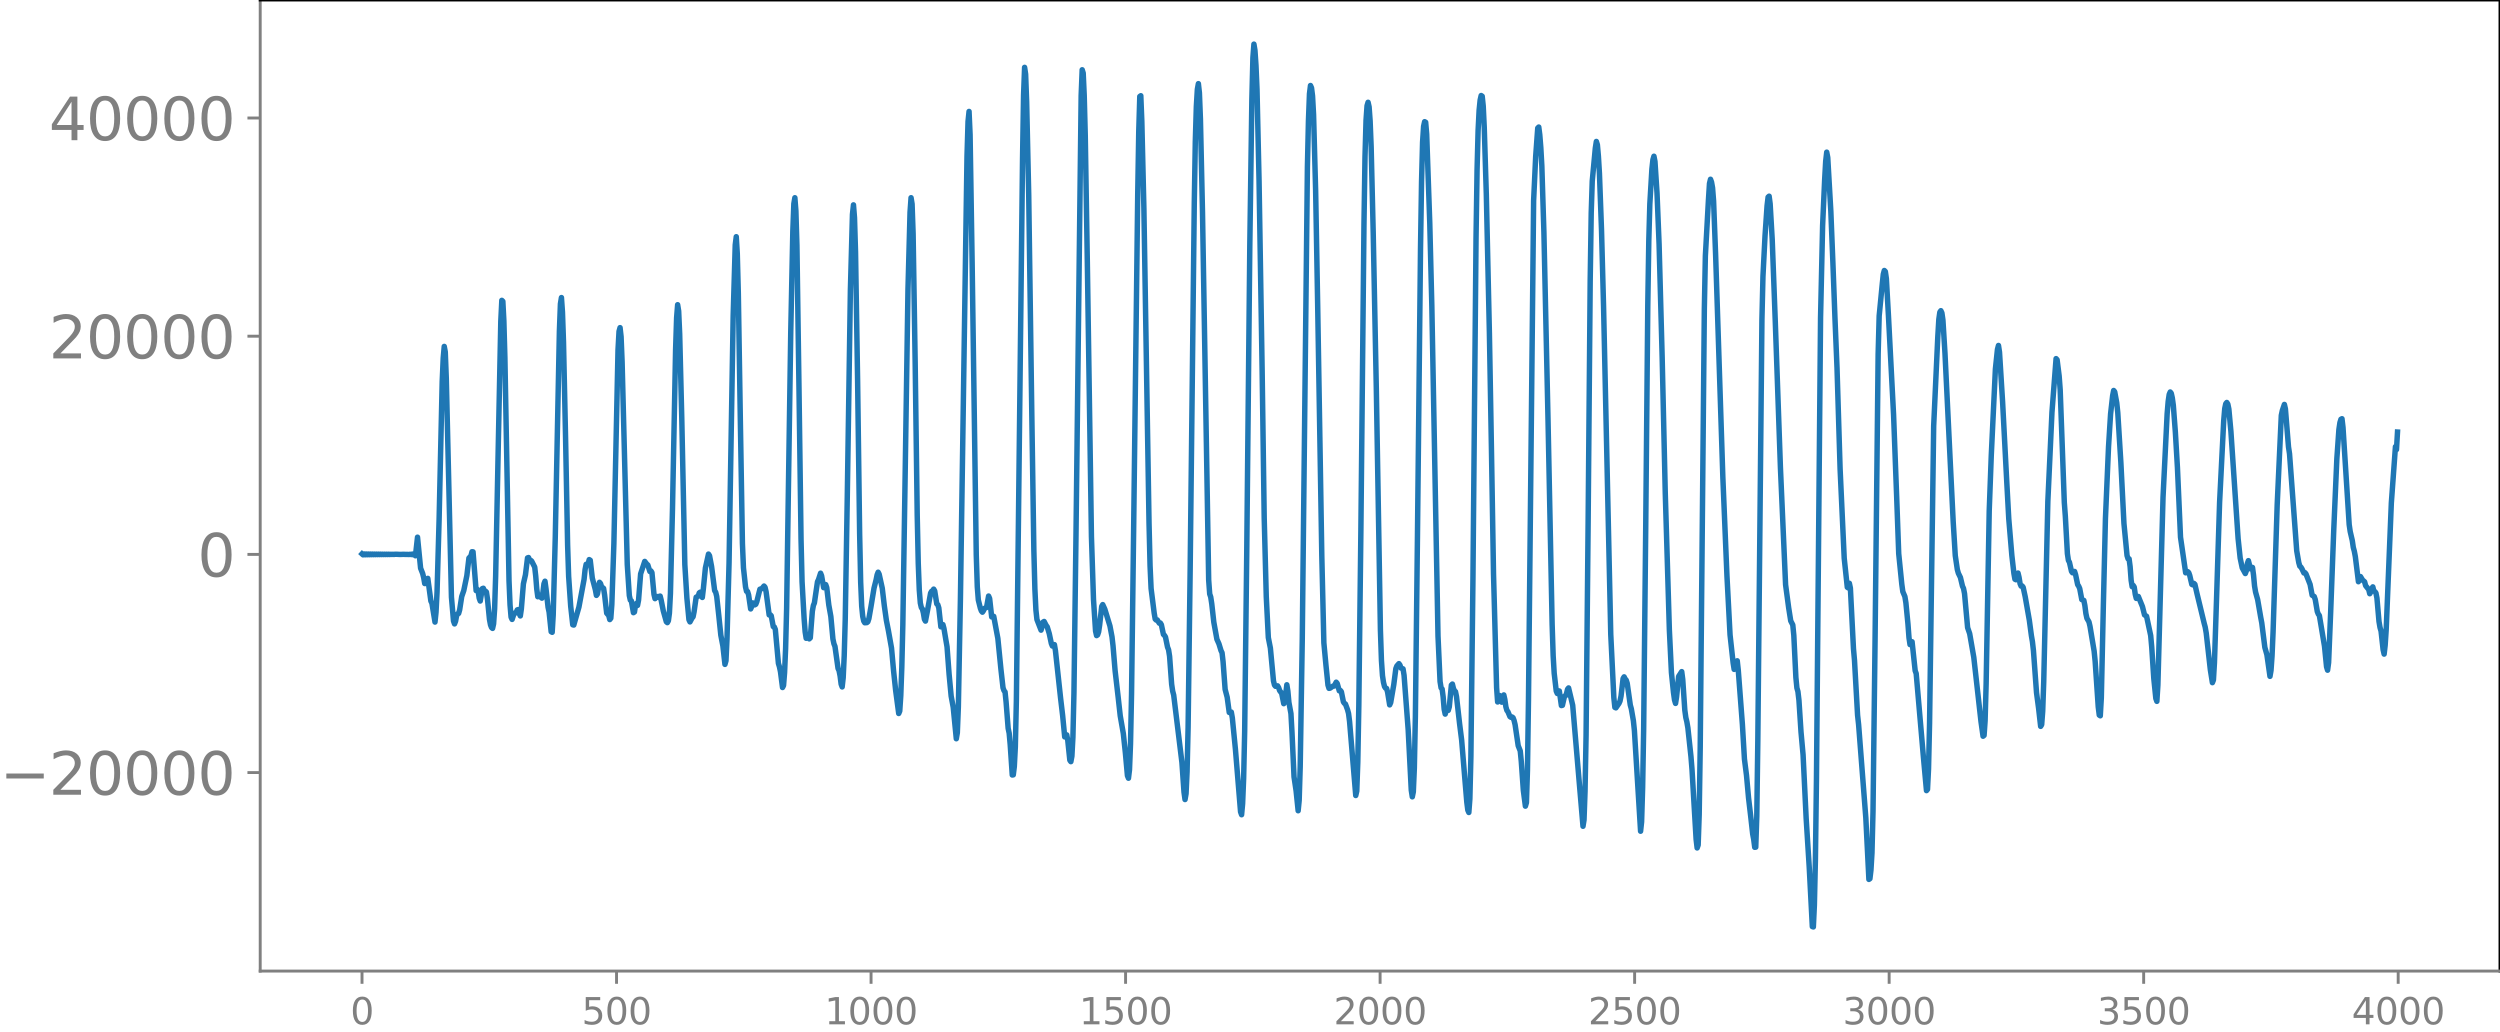 <svg xmlns="http://www.w3.org/2000/svg" xmlns:xlink="http://www.w3.org/1999/xlink" width="913.477" height="377.053" viewBox="0 0 685.107 282.79"><defs><style>*{stroke-linejoin:round;stroke-linecap:butt}</style></defs><g id="figure_1"><path id="patch_1" d="M0 282.79h685.107V0H0v282.79z" style="fill:none"/><g id="axes_1"><path id="patch_2" d="M71.308 266.112h613.8V0h-613.8v266.112z" style="fill:none"/><g id="matplotlib.axis_1"><g id="xtick_1"><g id="line2d_1"><defs><path id="mc44b45175c" d="M0 0v3.5" style="stroke:gray;stroke-width:.8"/></defs><use xlink:href="#mc44b45175c" x="99.207" y="266.112" style="fill:gray;stroke:gray;stroke-width:.8"/></g><g id="text_1" style="fill:gray" transform="matrix(.1 0 0 -.1 96.026 280.71)"><defs><path id="DejaVuSans-30" d="M2034 4250q-487 0-733-480-245-479-245-1442 0-959 245-1439 246-480 733-480 491 0 736 480 246 480 246 1439 0 963-246 1442-245 480-736 480zm0 500q785 0 1199-621 414-620 414-1801 0-1178-414-1799Q2819-91 2034-91q-784 0-1198 620-414 621-414 1799 0 1181 414 1801 414 621 1198 621z" transform="scale(.016)"/></defs><use xlink:href="#DejaVuSans-30"/></g></g><g id="xtick_2"><use xlink:href="#mc44b45175c" id="line2d_2" x="168.958" y="266.112" style="fill:gray;stroke:gray;stroke-width:.8"/><g id="text_2" style="fill:gray" transform="matrix(.1 0 0 -.1 159.414 280.71)"><defs><path id="DejaVuSans-35" d="M691 4666h2478v-532H1269V2991q137 47 274 70 138 23 276 23 781 0 1237-428 457-428 457-1159 0-753-469-1171Q2575-91 1722-91q-294 0-599 50Q819 9 494 109v635q281-153 581-228t634-75q541 0 856 284 316 284 316 772 0 487-316 771-315 285-856 285-253 0-505-56-251-56-513-175v2344z" transform="scale(.016)"/></defs><use xlink:href="#DejaVuSans-35"/><use xlink:href="#DejaVuSans-30" x="63.623"/><use xlink:href="#DejaVuSans-30" x="127.246"/></g></g><g id="xtick_3"><use xlink:href="#mc44b45175c" id="line2d_3" x="238.708" y="266.112" style="fill:gray;stroke:gray;stroke-width:.8"/><g id="text_3" style="fill:gray" transform="matrix(.1 0 0 -.1 225.982 280.71)"><defs><path id="DejaVuSans-31" d="M794 531h1031v3560L703 3866v575l1116 225h631V531h1031V0H794v531z" transform="scale(.016)"/></defs><use xlink:href="#DejaVuSans-31"/><use xlink:href="#DejaVuSans-30" x="63.623"/><use xlink:href="#DejaVuSans-30" x="127.246"/><use xlink:href="#DejaVuSans-30" x="190.869"/></g></g><g id="xtick_4"><use xlink:href="#mc44b45175c" id="line2d_4" x="308.457" y="266.112" style="fill:gray;stroke:gray;stroke-width:.8"/><g id="text_4" style="fill:gray" transform="matrix(.1 0 0 -.1 295.733 280.71)"><use xlink:href="#DejaVuSans-31"/><use xlink:href="#DejaVuSans-35" x="63.623"/><use xlink:href="#DejaVuSans-30" x="127.246"/><use xlink:href="#DejaVuSans-30" x="190.869"/></g></g><g id="xtick_5"><use xlink:href="#mc44b45175c" id="line2d_5" x="378.207" y="266.112" style="fill:gray;stroke:gray;stroke-width:.8"/><g id="text_5" style="fill:gray" transform="matrix(.1 0 0 -.1 365.483 280.71)"><defs><path id="DejaVuSans-32" d="M1228 531h2203V0H469v531q359 372 979 998 621 627 780 809 303 340 423 576 121 236 121 464 0 372-261 606-261 235-680 235-297 0-627-103-329-103-704-313v638q381 153 712 231 332 78 607 78 725 0 1156-363 431-362 431-968 0-288-108-546-107-257-392-607-78-91-497-524-418-433-1181-1211z" transform="scale(.016)"/></defs><use xlink:href="#DejaVuSans-32"/><use xlink:href="#DejaVuSans-30" x="63.623"/><use xlink:href="#DejaVuSans-30" x="127.246"/><use xlink:href="#DejaVuSans-30" x="190.869"/></g></g><g id="xtick_6"><use xlink:href="#mc44b45175c" id="line2d_6" x="447.957" y="266.112" style="fill:gray;stroke:gray;stroke-width:.8"/><g id="text_6" style="fill:gray" transform="matrix(.1 0 0 -.1 435.233 280.71)"><use xlink:href="#DejaVuSans-32"/><use xlink:href="#DejaVuSans-35" x="63.623"/><use xlink:href="#DejaVuSans-30" x="127.246"/><use xlink:href="#DejaVuSans-30" x="190.869"/></g></g><g id="xtick_7"><use xlink:href="#mc44b45175c" id="line2d_7" x="517.707" y="266.112" style="fill:gray;stroke:gray;stroke-width:.8"/><g id="text_7" style="fill:gray" transform="matrix(.1 0 0 -.1 504.983 280.71)"><defs><path id="DejaVuSans-33" d="M2597 2516q453-97 707-404 255-306 255-756 0-690-475-1069Q2609-91 1734-91q-293 0-604 58T488 141v609q262-153 574-231 313-78 654-78 593 0 904 234t311 681q0 413-289 645-289 233-804 233h-544v519h569q465 0 712 186t247 536q0 359-255 551-254 193-729 193-260 0-557-57-297-56-653-174v562q360 100 674 150t592 50q719 0 1137-327 419-326 419-882 0-388-222-655t-631-370z" transform="scale(.016)"/></defs><use xlink:href="#DejaVuSans-33"/><use xlink:href="#DejaVuSans-30" x="63.623"/><use xlink:href="#DejaVuSans-30" x="127.246"/><use xlink:href="#DejaVuSans-30" x="190.869"/></g></g><g id="xtick_8"><use xlink:href="#mc44b45175c" id="line2d_8" x="587.457" y="266.112" style="fill:gray;stroke:gray;stroke-width:.8"/><g id="text_8" style="fill:gray" transform="matrix(.1 0 0 -.1 574.732 280.71)"><use xlink:href="#DejaVuSans-33"/><use xlink:href="#DejaVuSans-35" x="63.623"/><use xlink:href="#DejaVuSans-30" x="127.246"/><use xlink:href="#DejaVuSans-30" x="190.869"/></g></g><g id="xtick_9"><use xlink:href="#mc44b45175c" id="line2d_9" x="657.207" y="266.112" style="fill:gray;stroke:gray;stroke-width:.8"/><g id="text_9" style="fill:gray" transform="matrix(.1 0 0 -.1 644.482 280.71)"><defs><path id="DejaVuSans-34" d="M2419 4116 825 1625h1594v2491zm-166 550h794V1625h666v-525h-666V0h-628v1100H313v609l1940 2957z" transform="scale(.016)"/></defs><use xlink:href="#DejaVuSans-34"/><use xlink:href="#DejaVuSans-30" x="63.623"/><use xlink:href="#DejaVuSans-30" x="127.246"/><use xlink:href="#DejaVuSans-30" x="190.869"/></g></g></g><g id="matplotlib.axis_2"><g id="ytick_1"><g id="line2d_10"><defs><path id="m6c8ace250c" d="M0 0h-3.5" style="stroke:gray;stroke-width:.8"/></defs><use xlink:href="#m6c8ace250c" x="71.308" y="211.716" style="fill:gray;stroke:gray;stroke-width:.8"/></g><g id="text_10" style="fill:gray" transform="matrix(.16 0 0 -.16 0 217.795)"><defs><path id="DejaVuSans-2212" d="M678 2272h4006v-531H678v531z" transform="scale(.016)"/></defs><use xlink:href="#DejaVuSans-2212"/><use xlink:href="#DejaVuSans-32" x="83.789"/><use xlink:href="#DejaVuSans-30" x="147.412"/><use xlink:href="#DejaVuSans-30" x="211.035"/><use xlink:href="#DejaVuSans-30" x="274.658"/><use xlink:href="#DejaVuSans-30" x="338.281"/></g></g><g id="ytick_2"><use xlink:href="#m6c8ace250c" id="line2d_11" x="71.308" y="151.925" style="fill:gray;stroke:gray;stroke-width:.8"/><use xlink:href="#DejaVuSans-30" id="text_11" style="fill:gray" transform="matrix(.16 0 0 -.16 54.127 158.004)"/></g><g id="ytick_3"><use xlink:href="#m6c8ace250c" id="line2d_12" x="71.308" y="92.134" style="fill:gray;stroke:gray;stroke-width:.8"/><g id="text_12" style="fill:gray" transform="matrix(.16 0 0 -.16 13.408 98.212)"><use xlink:href="#DejaVuSans-32"/><use xlink:href="#DejaVuSans-30" x="63.623"/><use xlink:href="#DejaVuSans-30" x="127.246"/><use xlink:href="#DejaVuSans-30" x="190.869"/><use xlink:href="#DejaVuSans-30" x="254.492"/></g></g><g id="ytick_4"><use xlink:href="#m6c8ace250c" id="line2d_13" x="71.308" y="32.342" style="fill:gray;stroke:gray;stroke-width:.8"/><g id="text_13" style="fill:gray" transform="matrix(.16 0 0 -.16 13.408 38.421)"><use xlink:href="#DejaVuSans-34"/><use xlink:href="#DejaVuSans-30" x="63.623"/><use xlink:href="#DejaVuSans-30" x="127.246"/><use xlink:href="#DejaVuSans-30" x="190.869"/><use xlink:href="#DejaVuSans-30" x="254.492"/></g></g></g><path id="line2d_14" d="m99.207 151.792.282.258.282-.244.282.232.282-.22.282.21.282-.201.282.192.282-.184.282.176.282-.169.282.162.282-.155.282.149.282-.143.282.137.282-.132.282.127.282-.122.282.117.282-.112.282.108.282-.104.282.1.282-.096.282.092.281-.088.282.084.282-.08.282.076.282-.072.282.068.282-.064.564.005.846.045.846-.029 1.692.035.282-.062.282.09.282-.13.282.191.281-.302.282.57.564-5.09.846 8.5.564 1.445.282 1.128.282 1.627.282-.034.282-.904.282-.477.846 6.224.282.564.846 5.188.282-2.704.282-5.524.564-19.874.845-37.759.282-6.491.282-3.188.282 1.522.282 7.286 1.41 59.895.564 6.537.282.799.282-.718.282-1.495.282-.533.282-.123.282-.989.564-3.64.564-1.647.845-4.087.564-4.8.564-.622.282-1.121.282.032.846 10.621.282-.382.282.55.282 1.897.282.791.564-3.392.282-.107.282.762.282.009.282.26.282 1.834.564 5.673.282 1.5.282.733.281.228.282-1.238.282-4.098.282-9.005 1.41-69.817.282-5.739.282.276.282 5.37.282 10.104 1.128 61.1.282 6.606.282 3.35.282.628.564-1.687.282-.005.282-.254.282-.655.282-.093.281 1.155.282.586.282-1.917.564-6.879.564-2.488.564-4.613.282-.104.282.677.282.073.282.22.846 1.658.282 2.503.282 3.529.282 2.082.282-.134.282-.273.282.57.282.225.282-1.603.282-2.334.281-.704.282 2.093.564 5.044.282 1.312.564 5.387.282.16.282-4.739.564-21.322 1.128-56.467.282-7.46.282-1.737.282 3.98.282 8.157.564 26.187.564 29.477.282 8.611.563 8.174.564 5.09.282.064 1.41-4.927 1.41-7.586.282-2.7.282-1.428.282.158.282-.325.282-1.126.282.177.564 4.895.846 3.205.282 1.528.281-.369.564-3.214.282.326.282.89.564.449.282 1.853.564 4.937.564.654.282 1.106.282-.36.282-3.782.564-16.723 1.128-52.985.282-5.127.282-1.023.282 2.482.282 6.923 1.41 55.467.563 8.544.282 1.266.282.187.564 3.24.282-.19.282-1.818.282-.537.282.55.282-1.457.564-7.181 1.128-3.416.564.745.282.226.563 1.79.282-.159.282.44.564 6.004.282 1.158.282-.487.282-.101.282.219.282-.254.282-.08.282 1.127.564 2.866.846 3.032.282.251.282-.509.282-2.087.282-5.425.564-23.249.845-43.48.282-8.781.282-3.593.282 1.751.282 6.31.564 22.723.846 40.424.564 9.18.564 5.935.282.598.564-1.065.282-.313.282-1.412.564-3.986.564-.277.282-.889.282-.21.281 1.114.282.336.282-2.337.564-5.743.846-3.802.282.423.564 2.961.846 6.64.282.419.282 1.162.564 5.171.564 5.46.564 2.921.564 5.067.282-.994.282-5.993.563-20.827.564-34.067.564-33.741.564-19.322.282-2.253.282 4.648.282 10.764.564 35.399.564 33.292.282 6.637.564 5.214.282 1.219.282.059.282.918.564 3.85.282-.644.282-1.012.281.112.282.433.282-.169.282-.717.846-3.403.564-.175.564-.695.282.335.282 1.197.846 6.382.282-.07.282.29.564 2.976.282.101.282.682.846 9.3.281.934.282 1.332.564 4.346.282-.556.282-3.548.282-6.595.282-11.066.564-37.99.564-37.68.564-27.515.282-7.603.282-1.666.282 3.598.282 9.446.564 38.952.564 41.592.282 11.628.564 10.141.282 3.615.281 1.755.564-.902.282 1.062.282-.28.564-7.283.282-1.586.282-.705.846-5.797.282-.596.564-1.75.282.707.564 3.261.282-.189.282-.649.282.809.564 4.777.564 3.17.563 6.138.282 1.327.282.71.846 6.04.282.615.282 1.453.282 2.228.282.772.282-2.51.282-6.049.282-9.987.564-33.913.846-56.27.564-20.752.282-2.618.282 3.512.282 9.369.564 34.967.563 42.34.282 13.214.282 6.558.282 2.81.282 1.29.282.458.564-.042.282-.24.282-.86.564-3.225.846-5.144.564-2.242.282-1.388.282-.714.282.55.846 3.847.563 4.788.564 4.006.564 2.863.846 4.75.564 6.239.564 5.312.846 6.363.282-.665.282-4.22.282-7.745.282-11.703.564-36.363.846-55.552.563-21.091.282-4.004.282 1.716.282 8.131.564 35.396.564 41.946.282 13.04.282 7.268.282 3.568.282 1.246.282.376.282 1.12.282 1.722.282.493.564-2.922.846-4.746.282-.497.282-.155.282-.44.282.483.563 3.548.282.222.282.902.564 5.17.282-.015.282-.59.282 1.068.564 3.36.282 1.648.564 7.528.564 5.985.564 3.064.846 8.628.282-1.656.282-7.1.564-29.476L265 42.819l.282-9.515.282-2.762.282 6.384.564 35.172 1.128 79.962.282 8.75.282 3.604.564 2.274.282.748.282.328.282-.41.282-.63.564-.25.563-3.131.282.67.564 5.05.564-.154 1.128 6.048.846 8.497.564 5.021.282.797.282.349.282 2.75.564 7.224.282 1.333.282 3.122.564 8.336.282-.045.282-2.27.281-5.41.282-12.584.564-48.847 1.128-99.763.282-17.435.282-7.57.282 1.874.282 7.594.564 25.35.846 59.984.564 37.529.282 10.596.282 5.776.282 2.612 1.127 2.91.282-.891.282-1.31.282-.172.564 1.09.282.366.564 1.879.564 2.69.282.696.282-.345.282-.035.282 1.675 1.41 12.993.564 4.78.564 5.84.282-.019.282-.532.281 1.553.564 5.403.282.378.282-1.503.282-5.248.282-12.083.564-43.608 1.41-120.105.282-7.055.282.908.282 6.202.282 10.915.564 34.61 1.128 75.304.563 17.21.564 8.654.282 1.257.282-.2.282-.83.282-1.9.564-5.085.282-.48.564 1.245 1.41 4.61.564 2.992.282 2.475.564 6.775.846 7.313.563 5.076.846 4.854.564 5.29.564 6.248.282.7.282-2.304.282-7.145.282-13.766.564-44.138 1.128-92.737.282-17.18.282-9.553.282-.21.282 7.039.564 23.82.845 51.872.564 34.406.282 11.676.282 6.219.846 6.723.282 1.659.282.282.282-.045.564.9.282-.058.282.464.564 2.667.282.25.282.465.564 2.771.282.723.282 1.808.563 7.644.282 1.893.282 1.076 2.256 18.5.564 8.08.282 2.037.282-1.592.282-6.041.282-12.1.564-43.223 1.128-100.54.282-16.865.282-9.543.281-4.726.282-1.549.282 2.523.282 7.257.564 25.424 1.692 100.8.282 3.845.282.832.282 1.86.564 5.038.846 4.675.564 1.266.564 1.852.282.58.282 2.455.563 7.584.564 2.16.564 4.17.564-.11.282 1.595.846 8.575 1.41 17.169.282.797.282-3.019.282-6.971.282-12.833.564-48.654.845-84.614.564-40.112.282-11.225.282-3.749.282 1.699.282 4.154.282 6.53.564 25.166.846 52.01.564 40.305.564 21.548.564 11.217.564 2.877.846 8.98.282 1.167.282.325.563-.123.282.47.282.827.564.75.564 2.839.282-.448.564-4.73.282 1.757.282 3.049.564 3.091.282 5.087.564 12.264.564 3.8.564 5.472.282-2.831.282-9.26.563-34.848 1.41-129.496.282-12.584.282-7.44.282-2.285.282.643.282 2.217.282 5.16.564 20.765.564 31.681 1.128 68.49.564 23.773.564 6.044.563 5.54.282.89.282-.049.846-.587.282.011.564-1.062.282.348.564 2.022.282-.123.282.347.564 2.796.282.41.282.198.564 1.53.282 1.034.282 2.226 1.691 20.265.282-1.208.282-7.92.282-15.566.564-48.02.846-83.836.282-18.485.282-9.957.282-4.043.282-.934.282 1.263.282 3.877.282 7.116.564 23.595.846 42.48 1.127 66.368.282 8.276.282 4.137.282 1.878.282 1.125.282.43.282.084.282 1.04.564 3.467.282-.632.846-4.919.564-4.388.282-.728.564-.638.282.396.282.814.564.22.282 1.763 1.127 14.933.846 16.545.282 1.827.282-1.366.282-6.537.282-14.08.564-48.887.846-79.56.282-18.2.282-10.786.282-4.33.282-1.267.282.163.282 3.24.846 24.385.564 22.678 1.691 90.479.564 12.475.282 1.729.282.32.282 2.144.282 3.408.282 1.32.282-.991.282-.524.282.493.282-.978.564-5.945.282-.28.282 1.169.282.667.282.229.282 1.37.845 7.415.564 4.488.846 10.227.564 6.744.282 2.229.282.65.282-3.762.282-11.51.564-48.958.846-93.321.282-18.552.282-10.729.282-5.613.282-2.795.282-1.232.282.196.282 2.69.281 5.864.564 18.34.846 38.006.564 32.008.564 34.04.846 31.155.282 3.887.564-1.76.564 1.818.564-1.987.282 1.245.282 1.999.282.994.282.36.564 1.352.281.186.282-.101.282.216.282.746.282 1.159.846 5.759.564 1.427.282 2.87.564 7.937.564 4.33.282-.946.282-8.787.282-19.388 1.41-136.85.564-12.089.563-7.755.282-.287.282 2.16.282 3.503.282 5.037.564 18.129 1.128 51.43 1.128 55.991.282 8.659.282 4.78.564 4.892.282.645.282-.736.282.055.564 3.993.282-.07.563-2.459.282-.148.282-.612.282-1.194.282-.347 1.128 4.748 1.692 19.956 1.128 13.202.282-1.738.282-7.906.282-15.217.564-58.541.563-66.01.282-18.639.282-8.753.564-6.043.282-3.013.282-1.803.282.918.282 3.174.282 4.668.564 15.341.564 21.083 1.974 89.903.846 17.345.281 2.646.282.136.846-1.227.282-.633.282-1.371.564-4.811.282-.453.282.574.282.302.282.884.846 5.972.282 1.02.564 3.258.282 2.702 1.692 27.59.281-2.581.282-9.338.282-16.022.564-55.193.564-60.913.282-17.829.282-10.016.564-9.559.282-2.57.282-.953.282 1.453.564 8.68.564 13.919.846 31.138.846 37.055 1.127 37.619.564 11.652.564 5.44.282 2.04.282.949.282-1.81.564-5.586.846-1.31.282 2.142.564 8.4.282 2.047.282 1.168.282 1.654.846 7.888.282 3.468 1.127 19.17.282 2.378.282-.797.282-8.3.282-18.423.564-60.198.564-60.013.282-14.5.846-15.364.282-4.483.282-1.167.282.77.282 1.577.282 3.598.564 15 1.973 60.715 1.128 27.093.846 16.093.846 7.702.282 1.767.282-.415.282-1.687.282-.246.282 2.572 1.128 14.839.564 9.528.563 4.438.564 6.225.564 4.803.564 5.038.282 1.489.282 2.174.282-.04.282-8.43.282-20.65 1.128-115.505.282-11.84.564-11.076.564-8.277.282-2.363.282-.25.282 2.13.563 9.725.846 22.652 1.41 39.979 1.41 31.993.846 6.32.564 3.581.564 1.1.282 2.87.564 11.524.282 2.893.281.972.282 2.412.564 8.681.564 6.239.846 17.408.846 13.466.846 16.215.282.09.282-5.954.282-12.486.282-21.583 1.128-127.036.564-25.155.563-12.652.282-4.983.282-2.47.282 1.48.846 14.717.564 14.122.564 15.122.564 13.651.846 27.682 1.128 24.51.846 7.959.282.183.282-1.282.281 1.31.846 16.6.282 3.197.846 15.05.282 2.576 1.974 25.523.846 16.894.282-.198.282-2.36.282-4.683.282-11.32.564-46.966.845-78.472.282-10.434.846-8.69.282-2.715.282-1.025.282.287.282 1.96.564 10.057 1.41 27.232.846 22.451.564 15.601.845 8.386.282 2.04.564 1.338.282 1.745.564 5.817.282 3.735.282 1.869.282-.673.282-.106.846 7.934.282.782 1.974 22.825.564 6.195.282 3.06.282-.337.281-5.664.282-12.375 1.128-81.57 1.128-24.424.282-4.76.282-2.002.282-.389.282.62.282 1.964.564 9.148 1.41 29.095.846 17.148.563 9.149.564 3.812.282 1.005.564 1.161.564 2.386.282.606.282 1.418.846 9.342.564 1.643 1.128 6.497 1.973 17.604.564 4.013.282-.23.282-4.025.282-10.063.846-47.437.564-15.225 1.128-23.646.564-5.382.282-1.077.282 1.848.846 13.607 1.127 21.646.564 10.408.846 10.049.564 4.926.282 1.578.282.141.282-1.234.282-.598.282 1.166.282 1.754.282.659.282-.052.282.353.564 2.62 1.128 6.43.564 4.215.281 1.635.282 2.47.846 11.546.564 4.236.564 4.982.282-.463.282-3.686.282-8.05 1.128-49.44 1.128-24.433 1.128-14.702.282.322.563 4.454.282 3.776 1.128 30.868.282 3.754.564 10.262.282 1.858.282.519.564 2.5.282.37.282-.308.282-.053.282.907.564 2.715.282.416.282.658.564 3.012.564.227.281 1.406.282 2.2.282 1.3.564.986.282 1.213 1.128 6.779.282 2.81.846 12.491.282 2.244.282.192.282-4.903.564-25.65.564-23.49.846-19.665.563-8.995.564-5.033.282-1.412.282.344.564 3.046.282 2.692.846 13.645.846 16.727.846 8.775.282.905.282-.001.282 2.142.282 3.756.282 1.74.282-.351.282.451.282 1.98.282 1.123.563-.524 1.128 2.776.564 2.268.564.378 1.128 5.288.282 3.131.564 8.566.564 5.534.282.794.282-4.46 1.41-51.49 1.127-22.85.282-3.38.282-1.928.282-.667.282.348.282 1.246.282 2.034.564 7.406.564 9.636.846 19.125 1.41 9.757.564-.318.282.269.281.795.564 2.43.282.128.282-.408.282.268.564 2.496 1.974 8.17.282 1.054.282 1.624 1.128 10.044.564 3.55.282-.726.282-4.754.563-17.2.846-26.728 1.128-22.364.282-3.334.282-1.334.282-.342.282.438.282 1.355.564 6.124 1.974 29.379.564 5.336.563 2.693.846 1.553.282-.75.282-1.98.282-.802.564 2.245.282-.427.282.042.282 2.095.282 3.003.282 1.675.564 2.03.846 4.901.282 1.485.846 6.725.564 2.004.845 5.927.282-1.62.282-3.985.282-6.52 1.128-34.852 1.128-24.537.282-1.327.564-1.673.282 1.241.846 10.402.282 1.89 1.973 26.596.564 3.225.282.97.282.23.282.45.564 1.187.282-.092.282.347 1.128 2.878.564 2.963.564.352.282.821.564 3.305.282.704.281.354.564 3.351.846 5.077.564 5.657.282.919.282-2.073.564-13.887.846-22.498.846-19.447.564-8.034.282-1.91.282-.916.282-.143.282 2.39 1.691 26.614.282 1.923.564 2.427.282 1.919.282 1.043.282 1.498.846 6.852.282-.54.282-.87.564.943.564.49.282 1.053.846 1.066.282 1.147.282-.456.281-.937.282-.483.282 1.14.282.162.282.332.282 1.42.564 6.426.282 1.659.282.97.564 5.105.282 1.206.282-2.429.282-4.239 1.41-34.731 1.128-15.451.282.809.281-4.808h0" clip-path="url(#pf7b0b6dcf8)" style="fill:none;stroke:#1f77b4;stroke-width:1.5;stroke-linecap:square"/><path id="patch_3" d="M71.308 266.112V0" style="fill:none;stroke:gray;stroke-width:.8;stroke-linejoin:miter;stroke-linecap:square"/><path id="patch_4" d="M685.107 266.112V0" style="fill:none;stroke:#000;stroke-width:.8;stroke-linejoin:miter;stroke-linecap:square"/><path id="patch_5" d="M71.308 266.112h613.8" style="fill:none;stroke:gray;stroke-width:.8;stroke-linejoin:miter;stroke-linecap:square"/><path id="patch_6" d="M71.308 0h613.8" style="fill:none;stroke:#000;stroke-width:.8;stroke-linejoin:miter;stroke-linecap:square"/></g></g><defs><clipPath id="pf7b0b6dcf8"><path d="M71.308 0h613.8v266.112h-613.8z"/></clipPath></defs></svg>